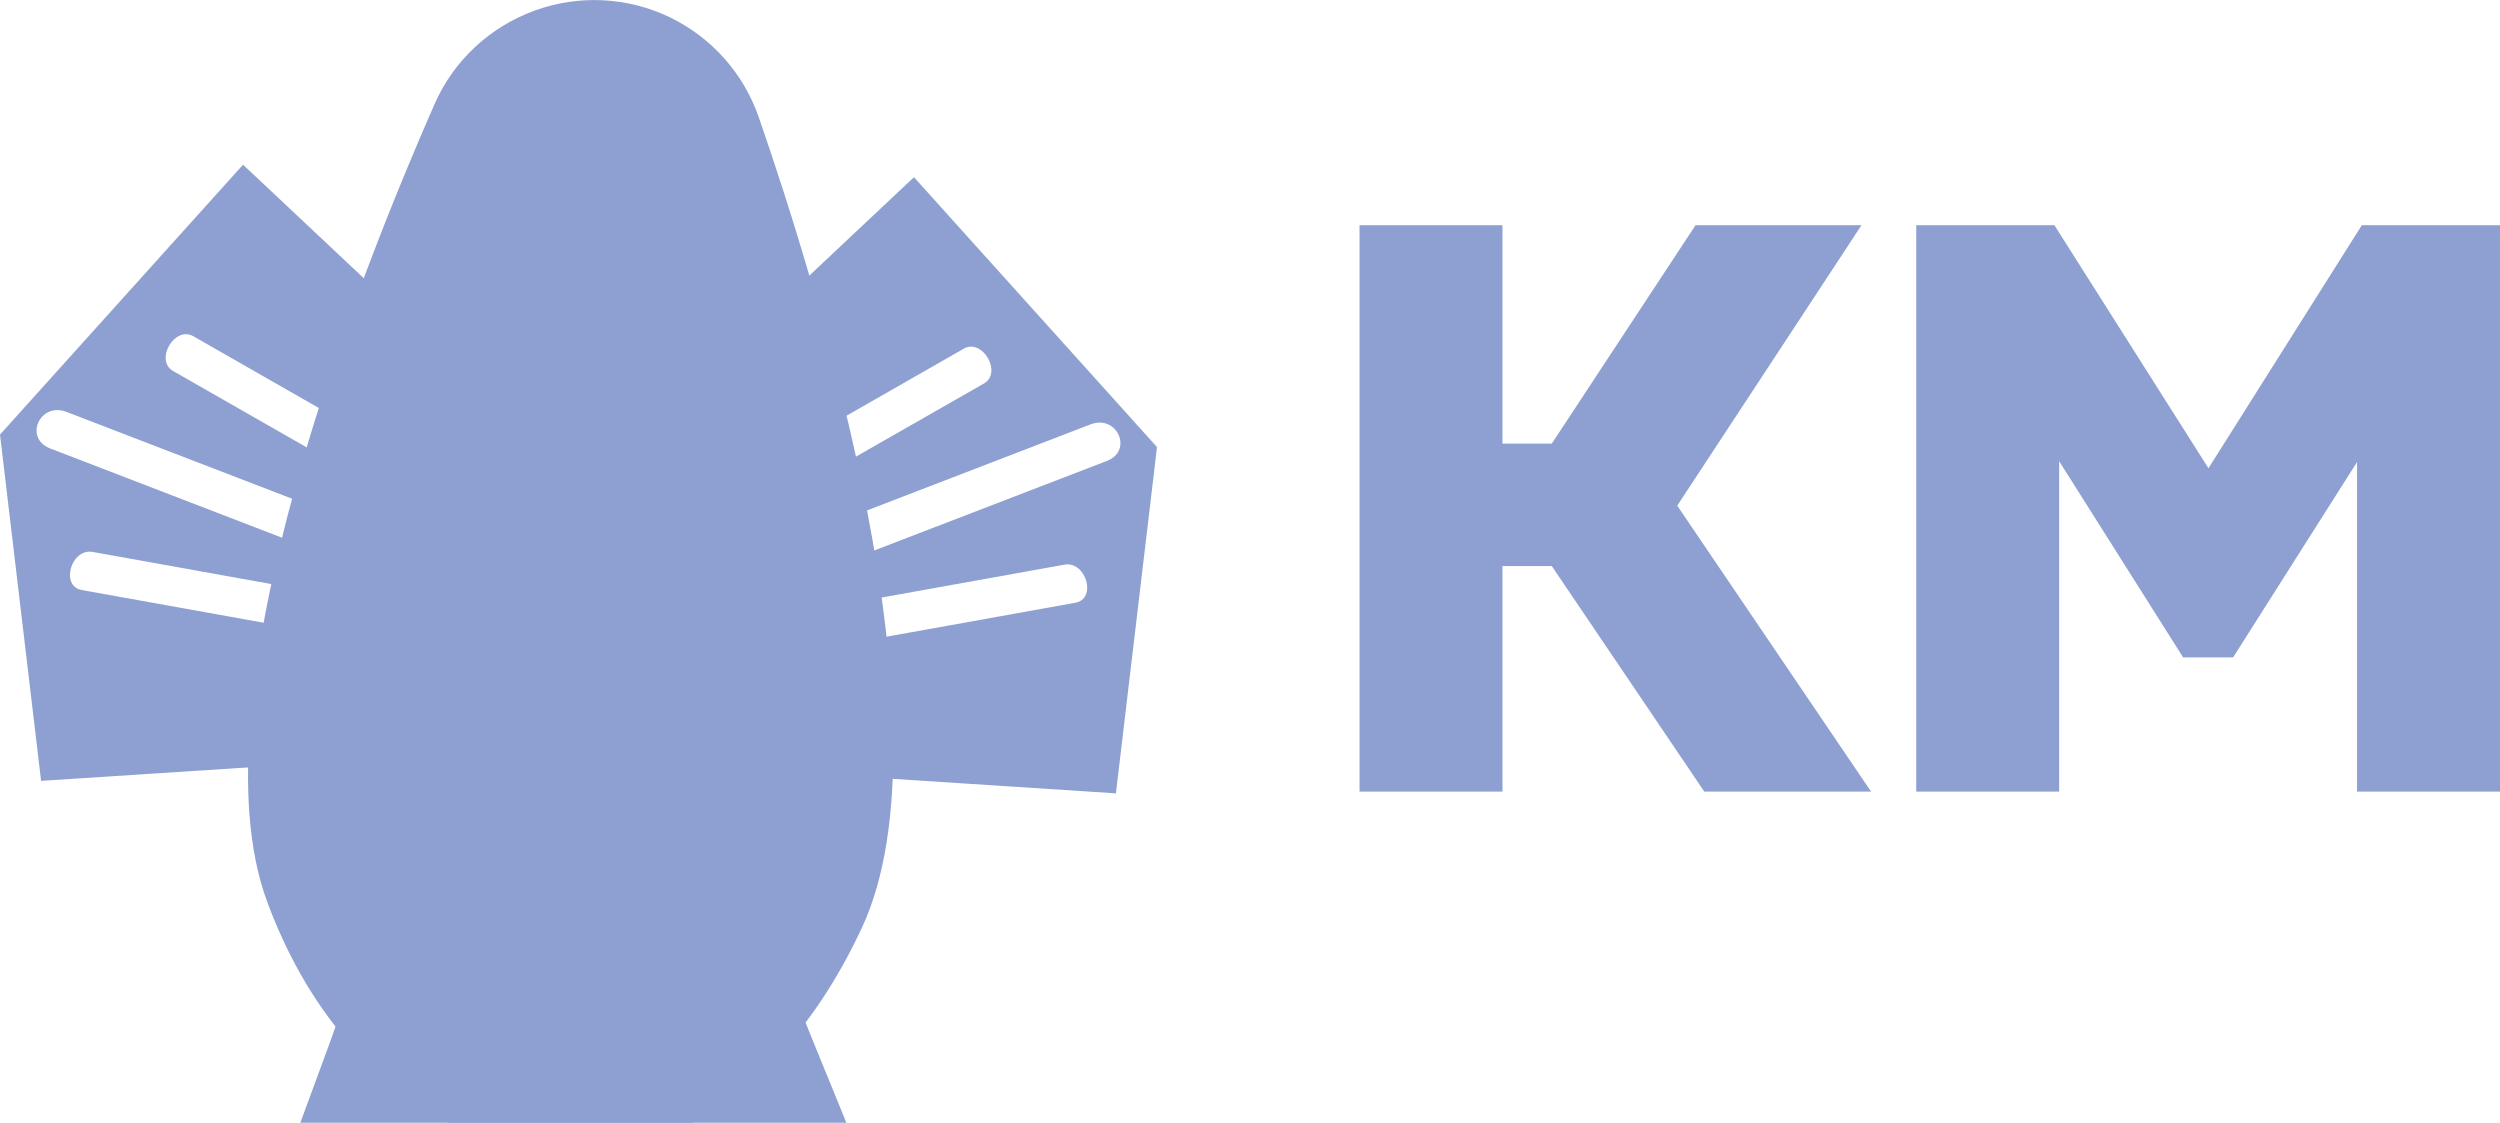 <?xml version="1.0" encoding="UTF-8"?>
<svg id="Layer_1" xmlns="http://www.w3.org/2000/svg" version="1.1" viewBox="0 0 216.01 97.01">
  <!-- Generator: Adobe Illustrator 29.5.0, SVG Export Plug-In . SVG Version: 2.1.0 Build 137)  -->
  <defs>
    <style>
      .st0 {
        fill: #8da0d1;
      }
    </style>
  </defs>
  <path class="st0" d="M38.67,97.01h21.17c4.88-2.7,10.37-7.68,14.65-16.89,7.99-17.21-3.83-55.3-8.94-70.02-1.32-3.79-4.09-6.88-7.7-8.62-3.64-1.74-7.82-1.95-11.62-.58l-.04.02c-3.86,1.4-6.99,4.31-8.64,8.07-6.32,14.37-21.03,51.18-14.47,68.91,3.94,10.65,10.31,16.2,15.61,19.1h-.02Z"/>
  <path class="st0" d="M29.49,47.19c-.46.51-1.22.77-2.11.43l-23.04-8.87c-2.31-.89-.9-4.05,1.41-3.16l23.04,8.87c.7.27,1.06.75,1.15,1.27l1.33-4.37s-.09-.03-.14-.06l-16.17-9.24c-1.62-.93.12-3.93,1.74-3.01l15.6,8.92,3.11-10.19-14.41-13.55L0,37.55l3.55,29.92,20.14-1.31,5.79-18.95v-.02ZM25.75,54.34l-18.69-3.36c-1.87-.34-.92-3.63.95-3.29l18.69,3.36c1.87.34.92,3.63-.95,3.29Z"/>
  <path class="st0" d="M29.73,86.53c-.31,1.12-1.88,5.33-3.78,10.48h47.18c-2.29-5.63-4.27-10.37-4.65-11.57-.78-2.47-.94-8.8-.24-12.32-3.1-3.66-5.45-9.93-6.14-17.23-9.27-.59-18.52-1.08-27.72-2.16-.51,7.53-2.81,14.02-5.95,17.7.17.41.33.75.47,1,1.39,2.45,1.65,11.08.81,14.09h.02Z"/>
  <circle class="st0" cx="28.84" cy="81.22" r="3.25"/>
  <path class="st0" d="M76.28,67.24l20.14,1.31,3.55-29.92-21-23.32-14.41,13.55,3.11,10.19,15.6-8.92c1.62-.93,3.37,2.08,1.74,3.01l-16.17,9.24s-.09.04-.14.06l1.33,4.37c.09-.51.45-1,1.15-1.27l23.04-8.87c2.31-.89,3.72,2.28,1.41,3.16l-23.04,8.87c-.9.34-1.65.08-2.11-.43l5.79,18.95v.02ZM73.28,52.15l18.69-3.36c1.87-.34,2.83,2.95.95,3.29l-18.69,3.36c-1.87.34-2.83-2.95-.95-3.29Z"/>
  <g>
    <path class="st0" d="M117.47,19.46h12.35v18.87h4.26l12.42-18.87h14.34l-15.92,24.23,16.75,24.71h-14.41l-13.18-19.49h-4.26v19.49h-12.35V19.46h0Z"/>
    <path class="st0" d="M216.01,19.46v48.94h-12.35v-28.48l-10.71,16.88h-4.32l-10.71-16.95v28.55h-12.35V19.46h11.94l13.31,21,13.25-21h11.94Z"/>
  </g>
</svg>
